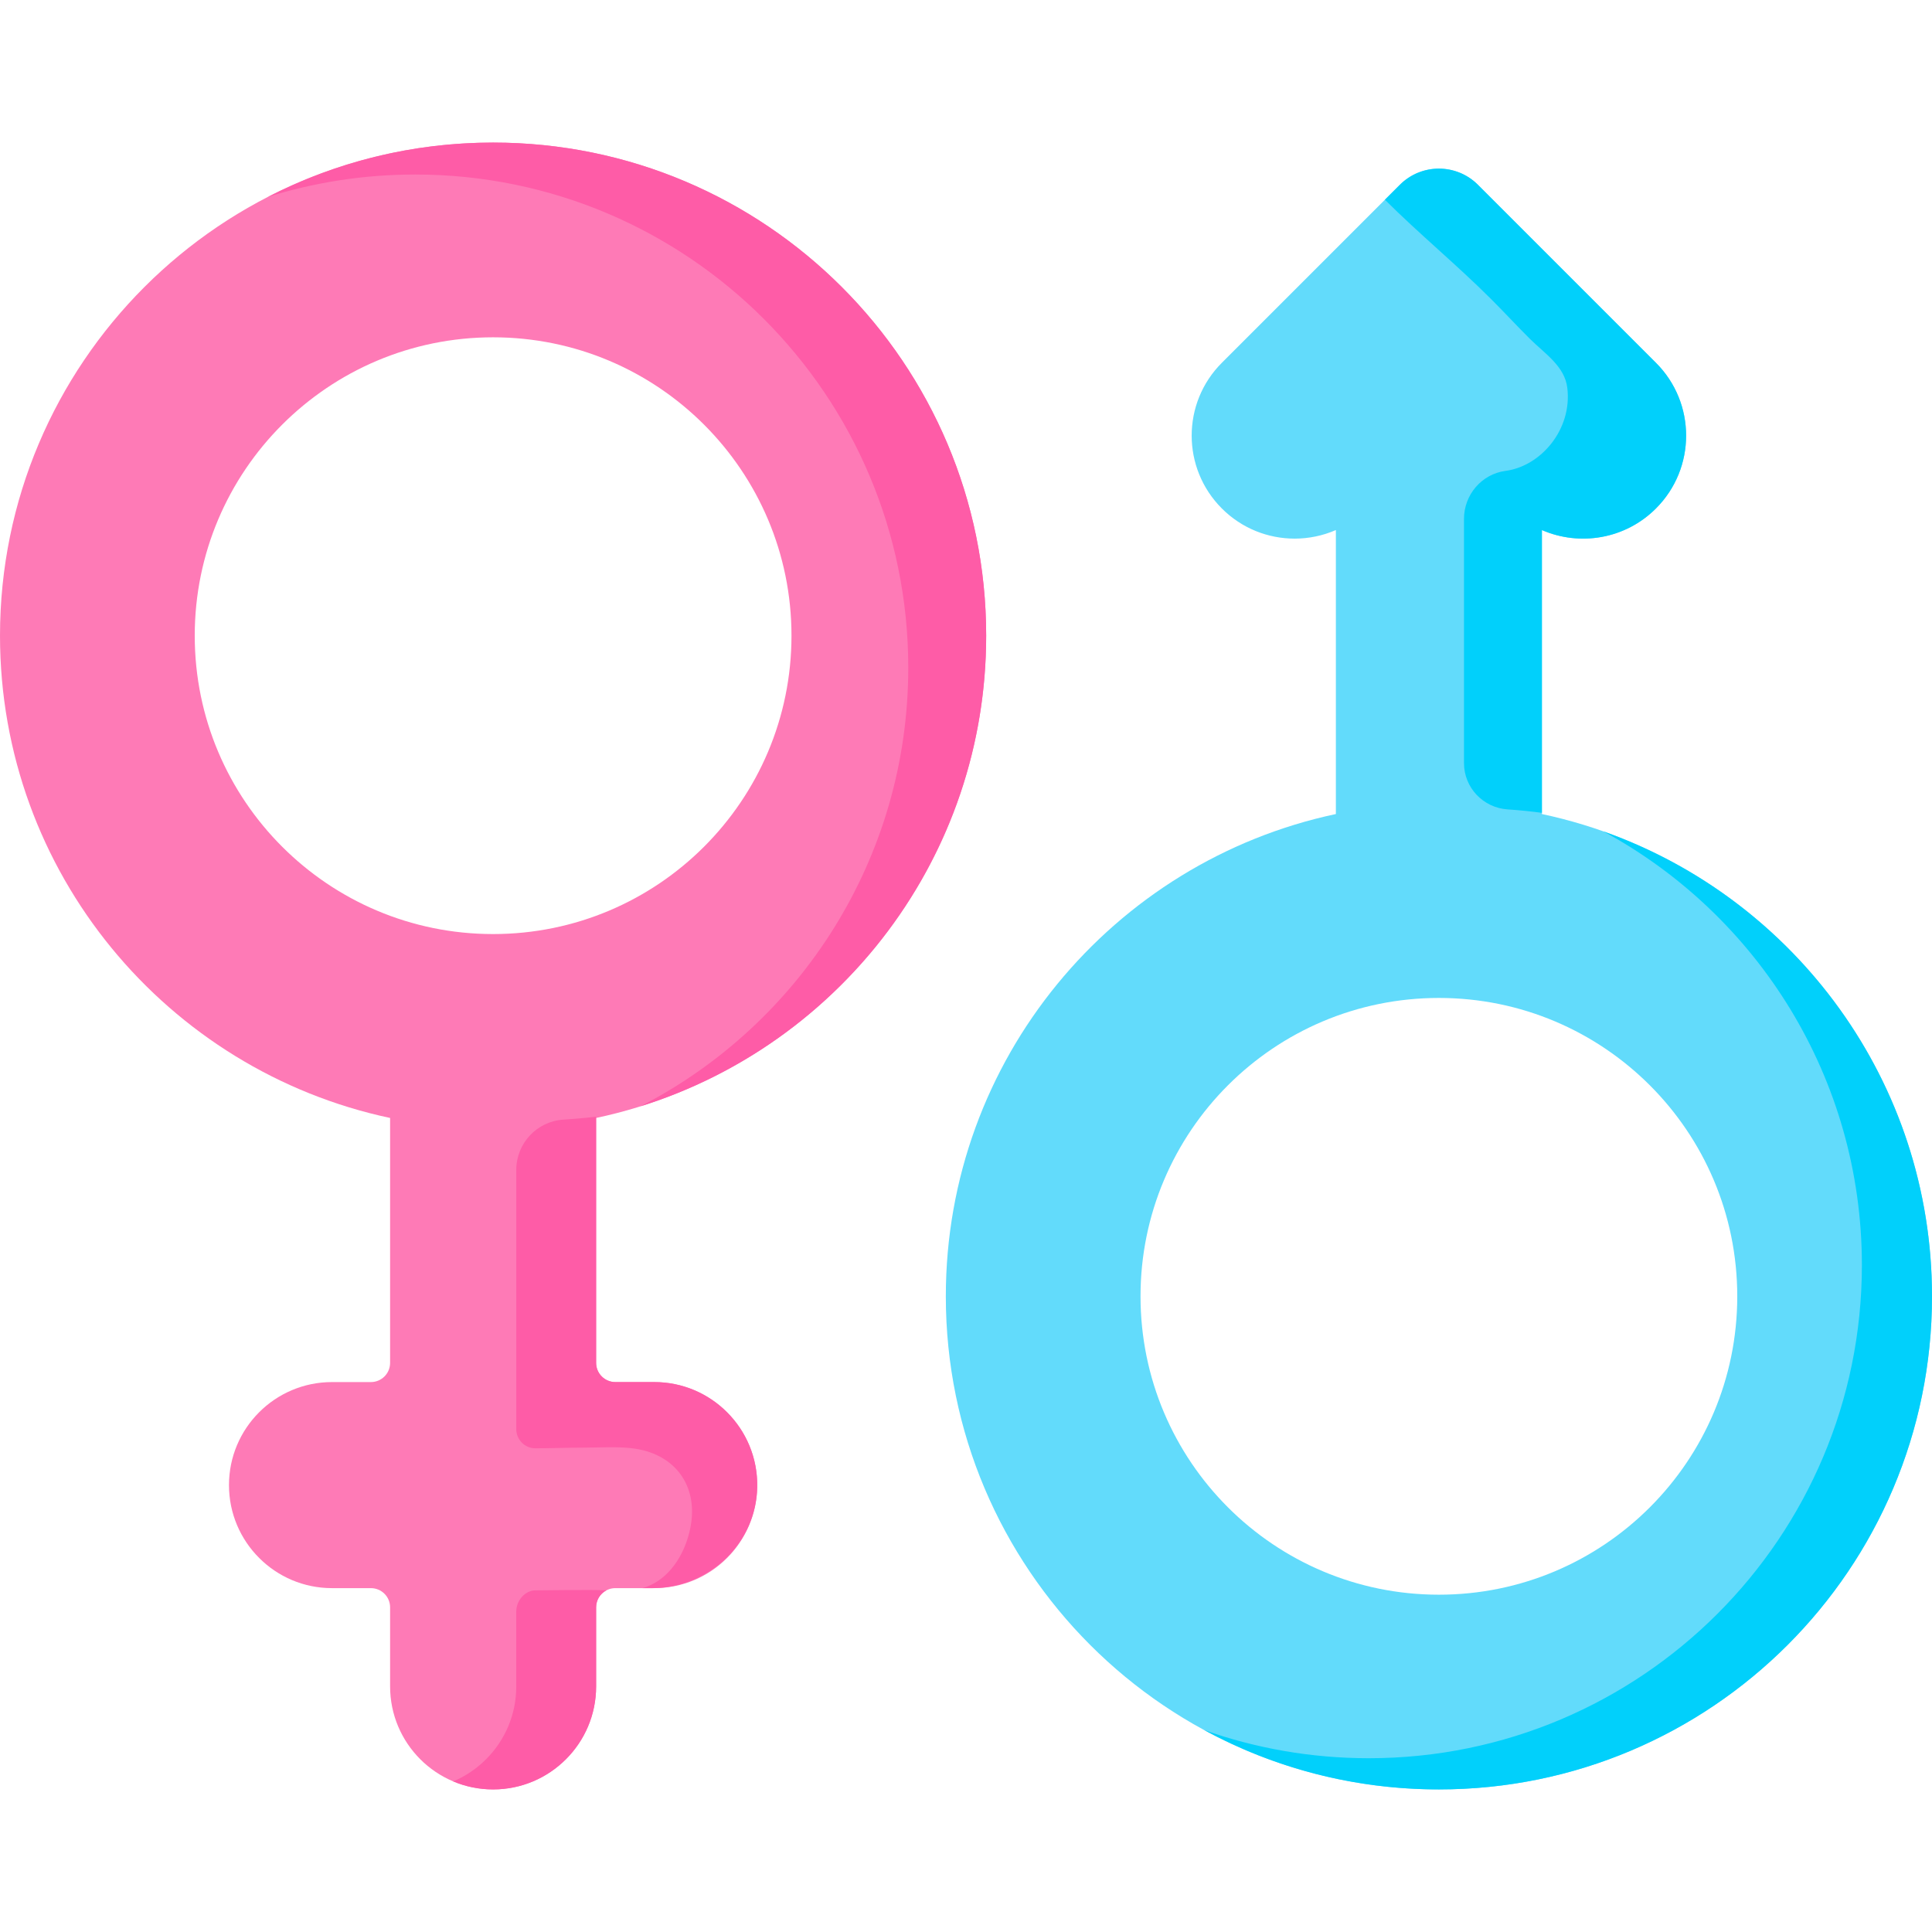 <svg id="Capa_1" enable-background="new 0 0 512 512" height="512" viewBox="0 0 512 512" width="512" xmlns="http://www.w3.org/2000/svg"><g><g><path d="m261.348 168.457c0-72.171-58.503-130.674-130.674-130.674-72.161.001-130.674 58.503-130.674 130.674 0 62.808 44.318 115.261 103.379 127.814v64.903c0 2.818-2.281 5.089-5.089 5.089h-10.304c-15.082 0-27.305 12.223-27.305 27.305 0 7.536 3.056 14.37 8.001 19.305 4.935 4.945 11.758 8.001 19.305 8.001h10.303c2.808 0 5.089 2.271 5.089 5.09v20.946c0 15.082 12.223 27.305 27.295 27.305 7.536 0 14.37-3.056 19.305-8.001 4.945-4.935 8.001-11.758 8.001-19.305v-20.946c0-2.818 2.281-5.09 5.089-5.09h10.303c15.082 0 27.305-12.223 27.305-27.305 0-7.536-3.056-14.37-8.001-19.305-4.935-4.945-11.769-8.001-19.305-8.001h-10.303c-2.808 0-5.089-2.271-5.089-5.089v-64.903c59.06-12.552 103.369-65.005 103.369-127.813zm-130.674 79.078c-43.668 0-79.067-35.399-79.067-79.077 0-43.668 35.399-79.067 79.067-79.067 43.678 0 79.077 35.399 79.077 79.067 0 43.678-35.399 79.077-79.077 79.077z" fill="#fe7ab6"/></g><path d="m141.906 421.464c-2.808 0-5.089 2.756-5.089 5.575v19.872c0 7.546-3.056 14.37-8.001 19.305-2.478 2.478-5.43 4.491-8.713 5.874 3.252 1.373 6.824 2.127 10.571 2.127 7.536 0 14.37-3.056 19.305-8.001 4.945-4.935 8.001-11.758 8.001-19.305v-20.946c0-1.961 1.105-3.655 2.715-4.501-2.891-.217-18.789 0-18.789 0z" fill="#fe5ca7"/><path d="m192.676 374.265c-4.935-4.945-11.769-8.001-19.305-8.001h-10.303c-2.811 0-5.089-2.279-5.089-5.09v-65.236s-3.86.473-8.685.779c-7.021.445-12.478 6.297-12.478 13.332v68.674c0 2.792 2.249 5.089 5.042 5.089 4.265.001 8.524-.177 12.792-.177 4.19 0 8.392-.309 12.572.137 11.439 1.219 18.022 9.799 15.717 21.195-1.237 6.118-4.737 12.432-10.61 15.142-.671.31-1.363.568-2.065.764h2.557c14.931 0 27.518-11.758 27.849-26.685.173-7.779-2.914-14.853-7.994-19.923z" fill="#fe5ca7"/><path d="m408.621 215.728v-75.258c9.993 4.346 22.051 2.447 30.217-5.719 5.337-5.337 8.001-12.316 8.001-19.305s-2.663-13.978-8.001-19.305l-47.157-47.157c-5.719-5.729-15-5.729-20.719 0l-47.157 47.157c-10.664 10.654-10.664 27.945 0 38.61 5.327 5.327 12.306 7.99 19.294 7.99 3.727 0 7.443-.764 10.922-2.271v75.258c-59.06 12.553-103.368 65.007-103.368 127.814 0 72.171 58.503 130.674 130.674 130.674 72.161 0 130.674-58.503 130.674-130.674-.001-62.807-44.319-115.26-103.38-127.814zm-27.295 206.882c-43.678 0-79.077-35.399-79.077-79.067 0-43.678 35.399-79.077 79.077-79.077 43.668 0 79.067 35.399 79.067 79.077 0 43.668-35.399 79.067-79.067 79.067z" fill="#62dbfb"/><path d="m395.108 79.212c-8.94-8.95-19.153-17.346-28.093-26.286l3.947-3.941c5.719-5.729 15-5.729 20.719 0l47.157 47.157c5.337 5.327 8.001 12.316 8.001 19.305s-2.663 13.968-8.001 19.305c-8.166 8.166-20.224 10.065-30.217 5.719v74.938c-2.979-.398-6.006-.702-9.079-.909-6.493-.437-11.568-5.765-11.568-12.272v-64.724c0-6.391 4.685-11.881 11.021-12.719 9.362-1.238 17.698-10.984 16.358-21.987-.692-5.75-5.876-8.998-9.922-13.004-3.448-3.428-6.875-7.145-10.323-10.582z" fill="#01d0fb"/><path d="m424.932 220.333c40.788 22.102 68.486 65.285 68.486 114.941 0 72.171-58.513 130.674-130.674 130.674-15.299 0-29.99-2.632-43.637-7.464 18.5 10.034 39.694 15.733 62.219 15.733 72.161 0 130.674-58.503 130.674-130.674 0-56.872-36.349-105.258-87.068-123.21z" fill="#01d0fb"/><g><path d="m130.674 37.784c-21.493 0-41.779 5.193-59.659 14.391 12.316-3.851 25.427-5.926 39.012-5.926 72.171 0 130.674 58.503 130.674 130.674 0 50.657-28.823 94.583-70.963 116.262 53.083-16.6 91.61-66.163 91.61-124.727 0-72.172-58.503-130.674-130.674-130.674z" fill="#fe5ca7"/></g></g></svg>